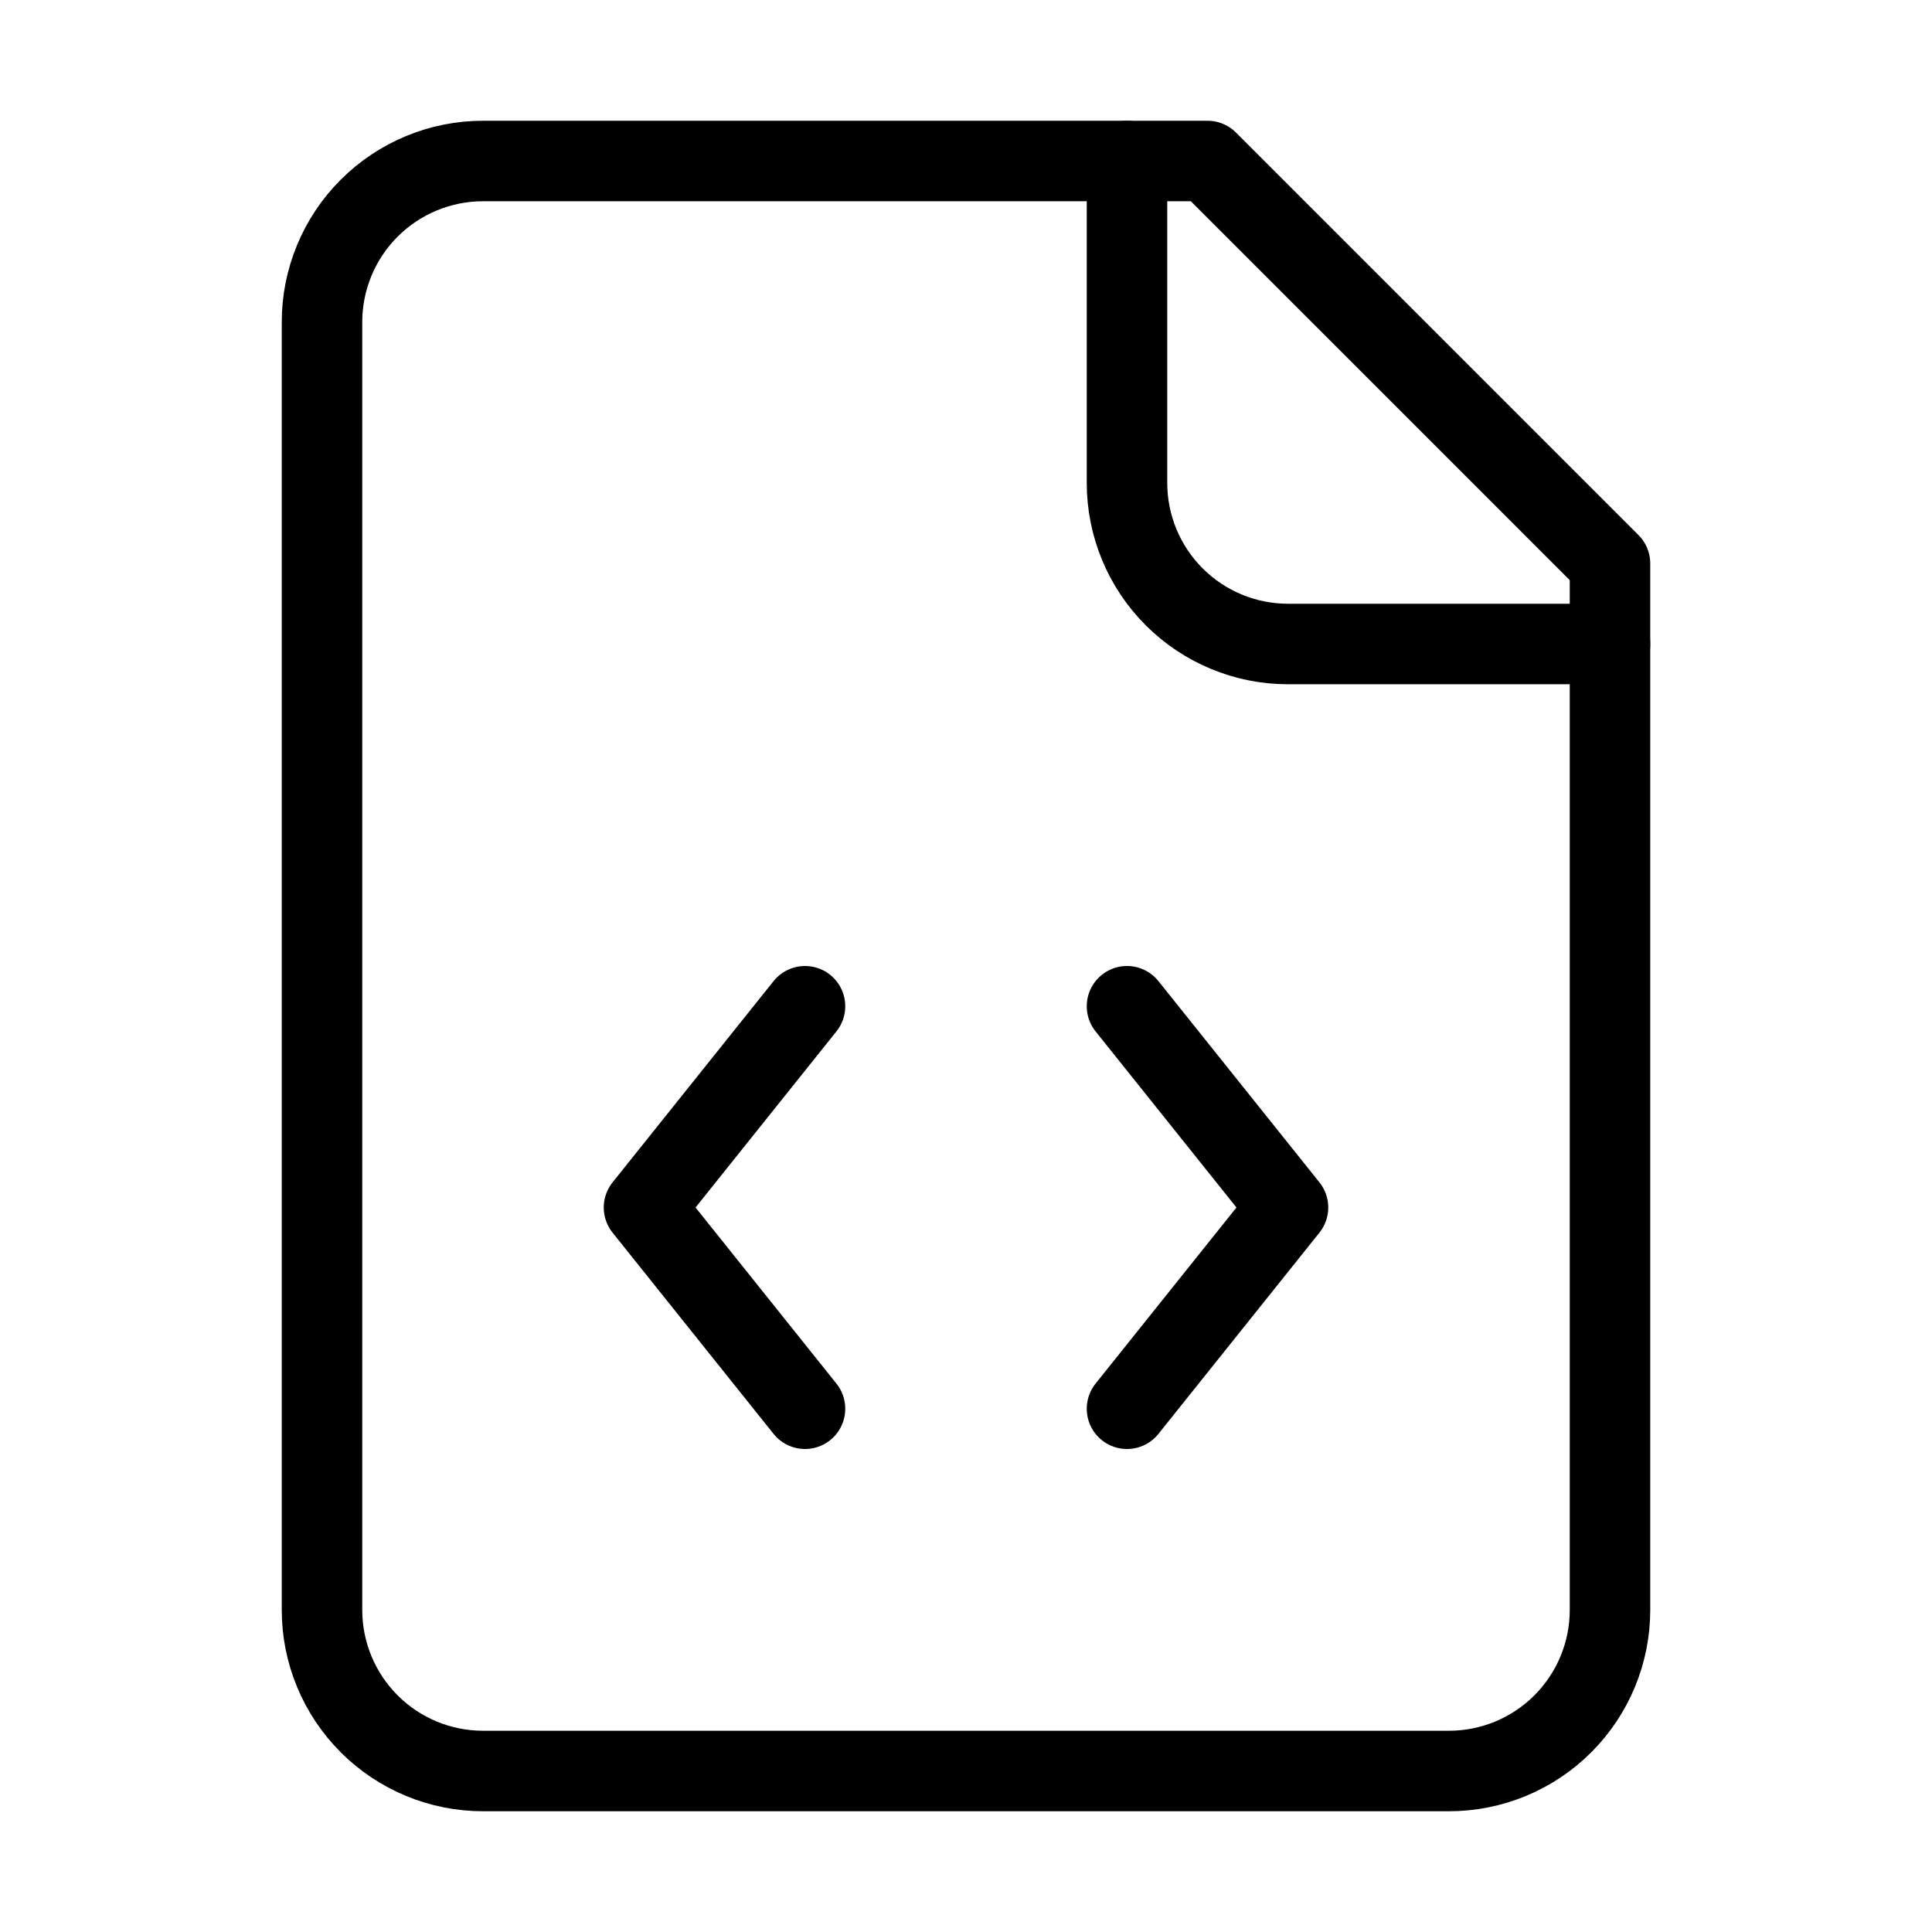 <svg width="24" height="24" viewBox="0 0 24 24" fill="none" xmlns="http://www.w3.org/2000/svg"><path d="M10 12.5 8 15 10 17.5M14 12.5 16 15 14 17.5M14 2V6C14 6.53 14.211 7.039 14.586 7.414 14.961 7.789 15.47 8 16 8H20" stroke="currentColor" stroke-linecap="round" stroke-linejoin="round"/><path d="M15 2H6C5.47 2 4.961 2.211 4.586 2.586C4.211 2.961 4 3.47 4 4V20C4 20.53 4.211 21.039 4.586 21.414C4.961 21.789 5.47 22 6 22H18C18.53 22 19.039 21.789 19.414 21.414C19.789 21.039 20 20.53 20 20V7L15 2Z" stroke="currentColor" stroke-linecap="round" stroke-linejoin="round"/></svg>